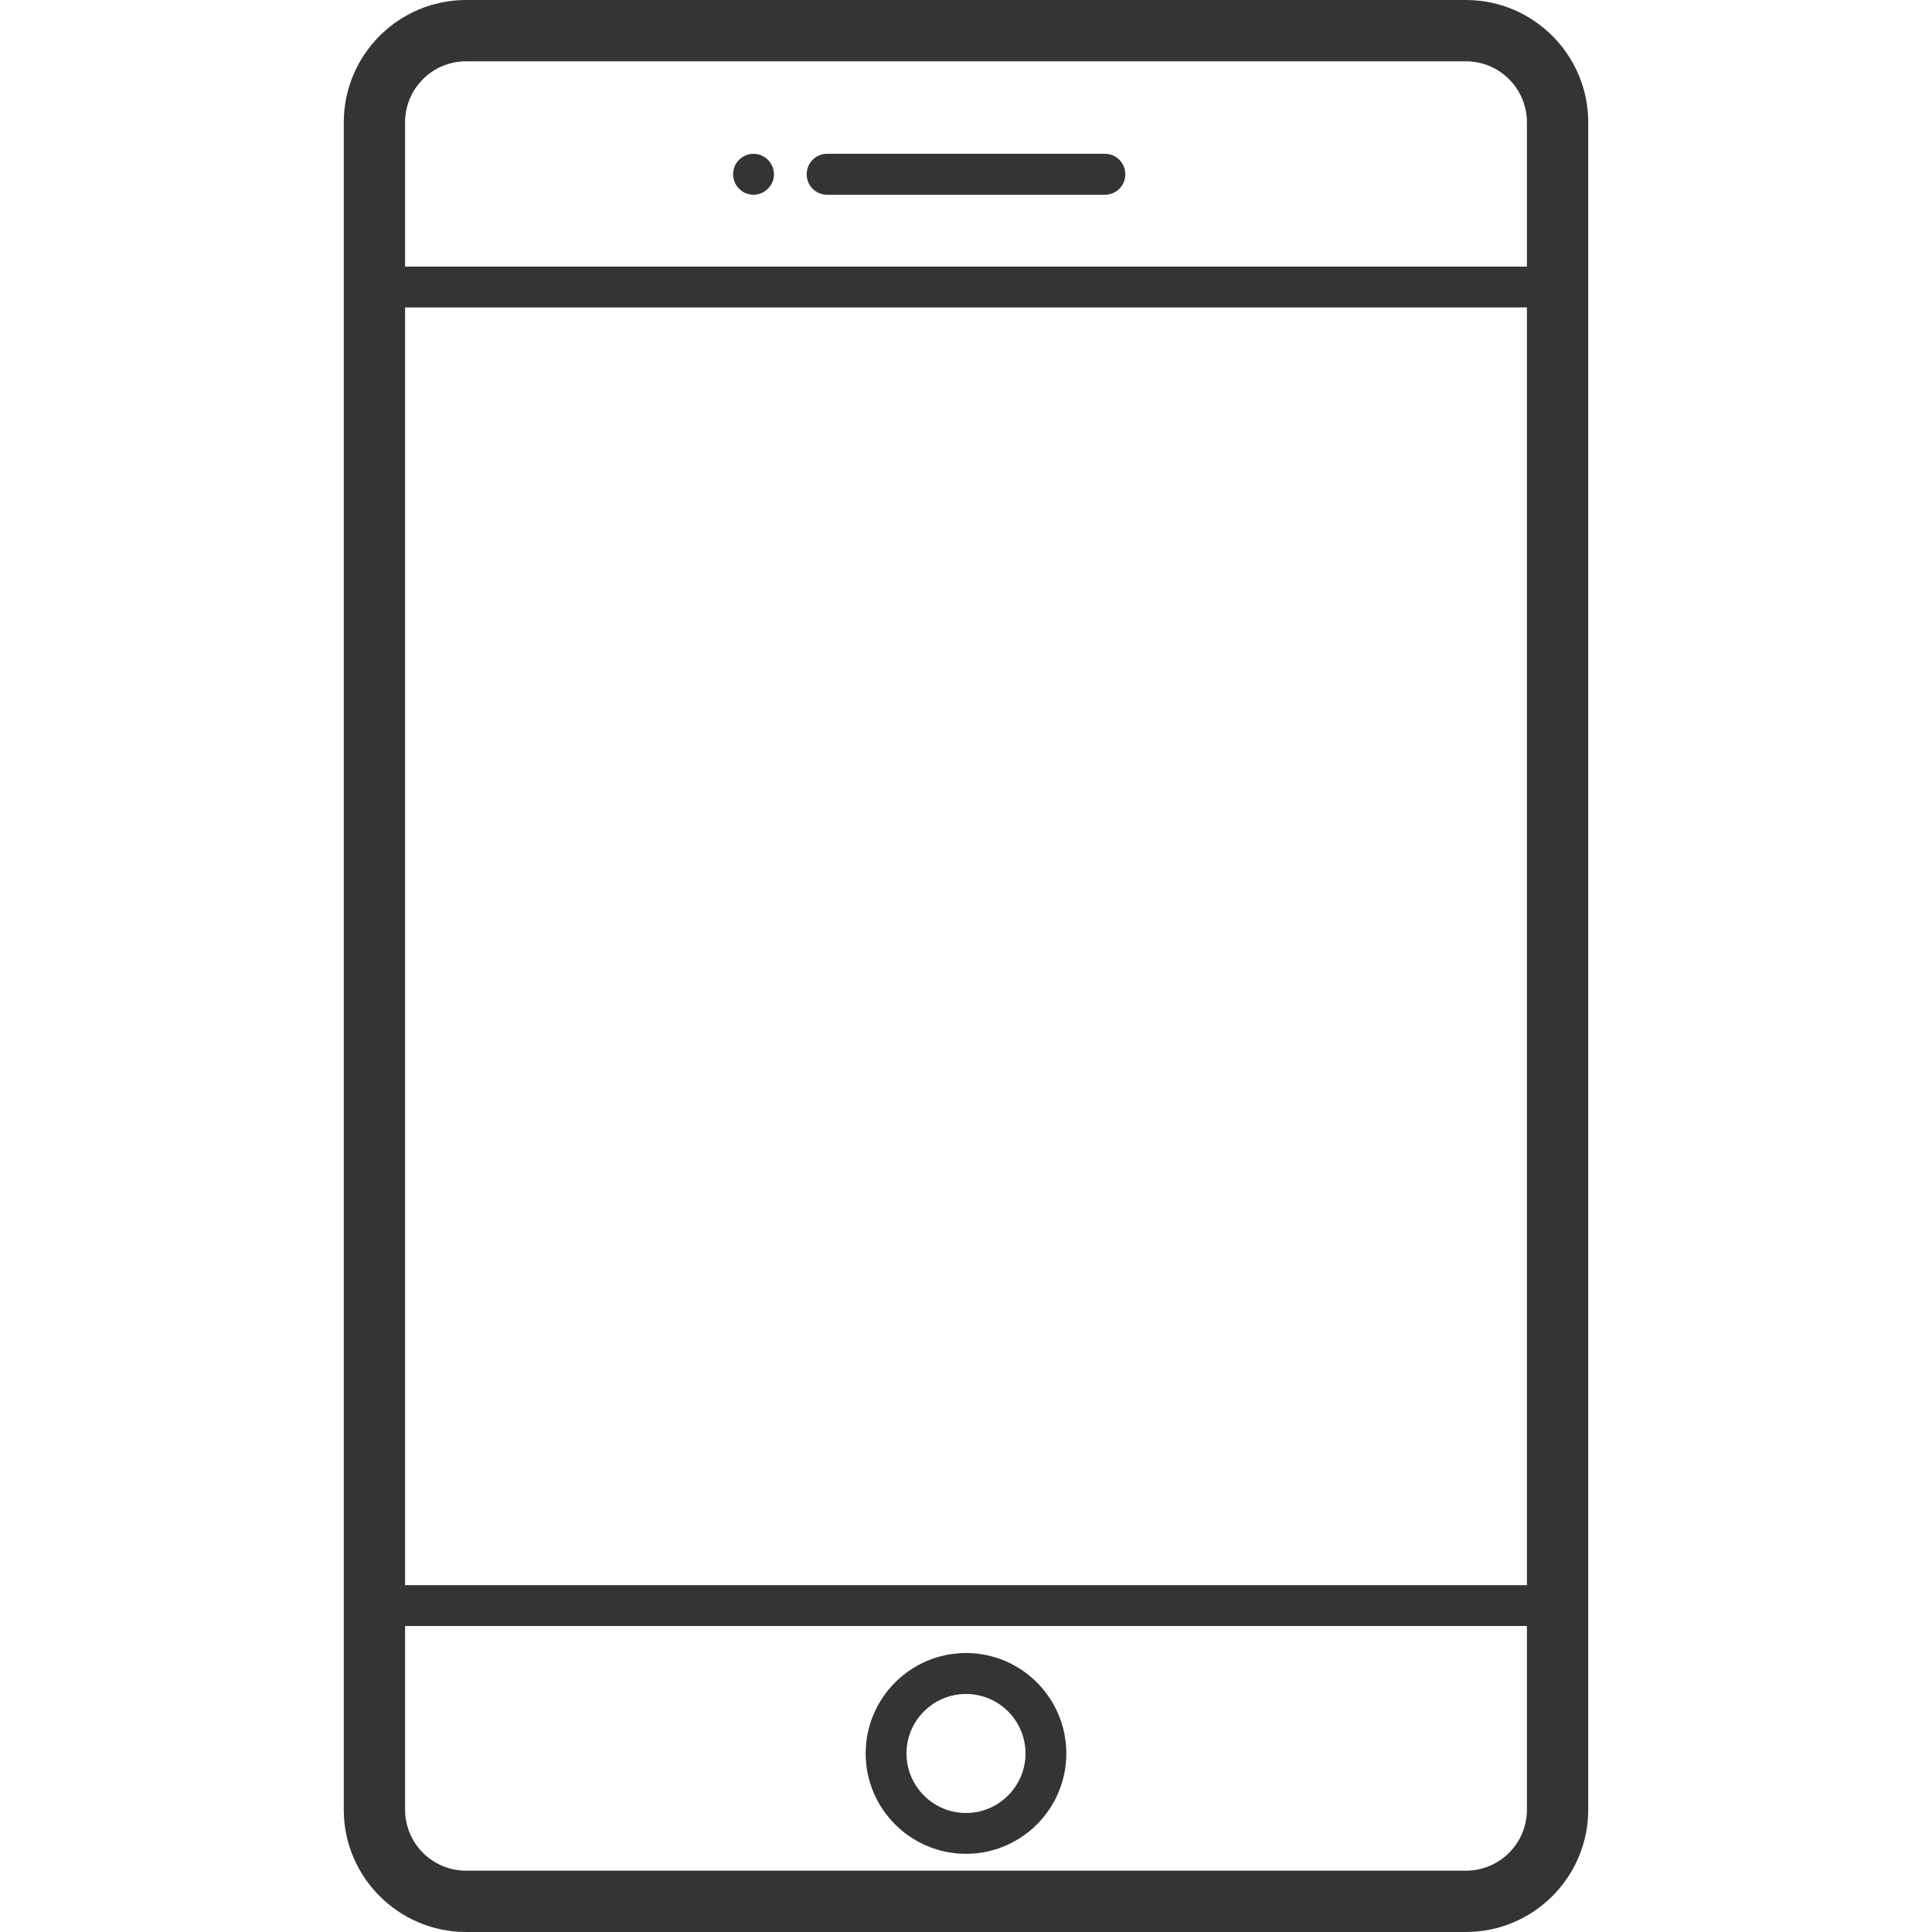 <svg width="15" height="15" viewBox="0 0 15 15" fill="none" xmlns="http://www.w3.org/2000/svg">
<g clip-path="url(#clip0)">
<path d="M11.381 0H3.619C3.095 0 2.669 0.426 2.669 0.95V14.05C2.669 14.574 3.095 15 3.619 15H11.381C11.905 15 12.331 14.574 12.331 14.05V0.95C12.331 0.426 11.905 0 11.381 0ZM3.145 2.387H11.855V12.307H3.145V2.387ZM3.619 0.476H11.381C11.643 0.476 11.855 0.688 11.855 0.95V2.07H3.145V0.95C3.145 0.688 3.357 0.476 3.619 0.476ZM11.381 14.524H3.619C3.357 14.524 3.145 14.312 3.145 14.05V12.624H11.855V14.05C11.855 14.312 11.643 14.524 11.381 14.524Z" fill="#343434"/>
<path d="M7.5 12.834C7.07 12.834 6.721 13.184 6.721 13.614C6.721 14.043 7.07 14.393 7.5 14.393C7.93 14.393 8.279 14.043 8.279 13.614C8.279 13.184 7.93 12.834 7.5 12.834ZM7.5 14.076C7.245 14.076 7.038 13.868 7.038 13.614C7.038 13.359 7.245 13.152 7.5 13.152C7.755 13.152 7.962 13.359 7.962 13.614C7.962 13.868 7.755 14.076 7.5 14.076Z" fill="#343434"/>
<path d="M6.421 1.512H8.579C8.666 1.512 8.737 1.441 8.737 1.353C8.737 1.265 8.666 1.194 8.579 1.194H6.421C6.334 1.194 6.263 1.265 6.263 1.353C6.263 1.441 6.334 1.512 6.421 1.512Z" fill="#343434"/>
<path d="M5.85 1.512C5.892 1.512 5.933 1.495 5.962 1.465C5.992 1.435 6.009 1.395 6.009 1.353C6.009 1.311 5.992 1.27 5.962 1.241C5.933 1.211 5.892 1.194 5.85 1.194C5.808 1.194 5.768 1.211 5.738 1.241C5.708 1.27 5.692 1.311 5.692 1.353C5.692 1.395 5.708 1.435 5.738 1.465C5.767 1.495 5.808 1.512 5.85 1.512Z" fill="#343434"/>
</g>
<defs>
<clipPath id="clip0">
<rect width="15" height="15" fill="white"/>
</clipPath>
</defs>
</svg>
